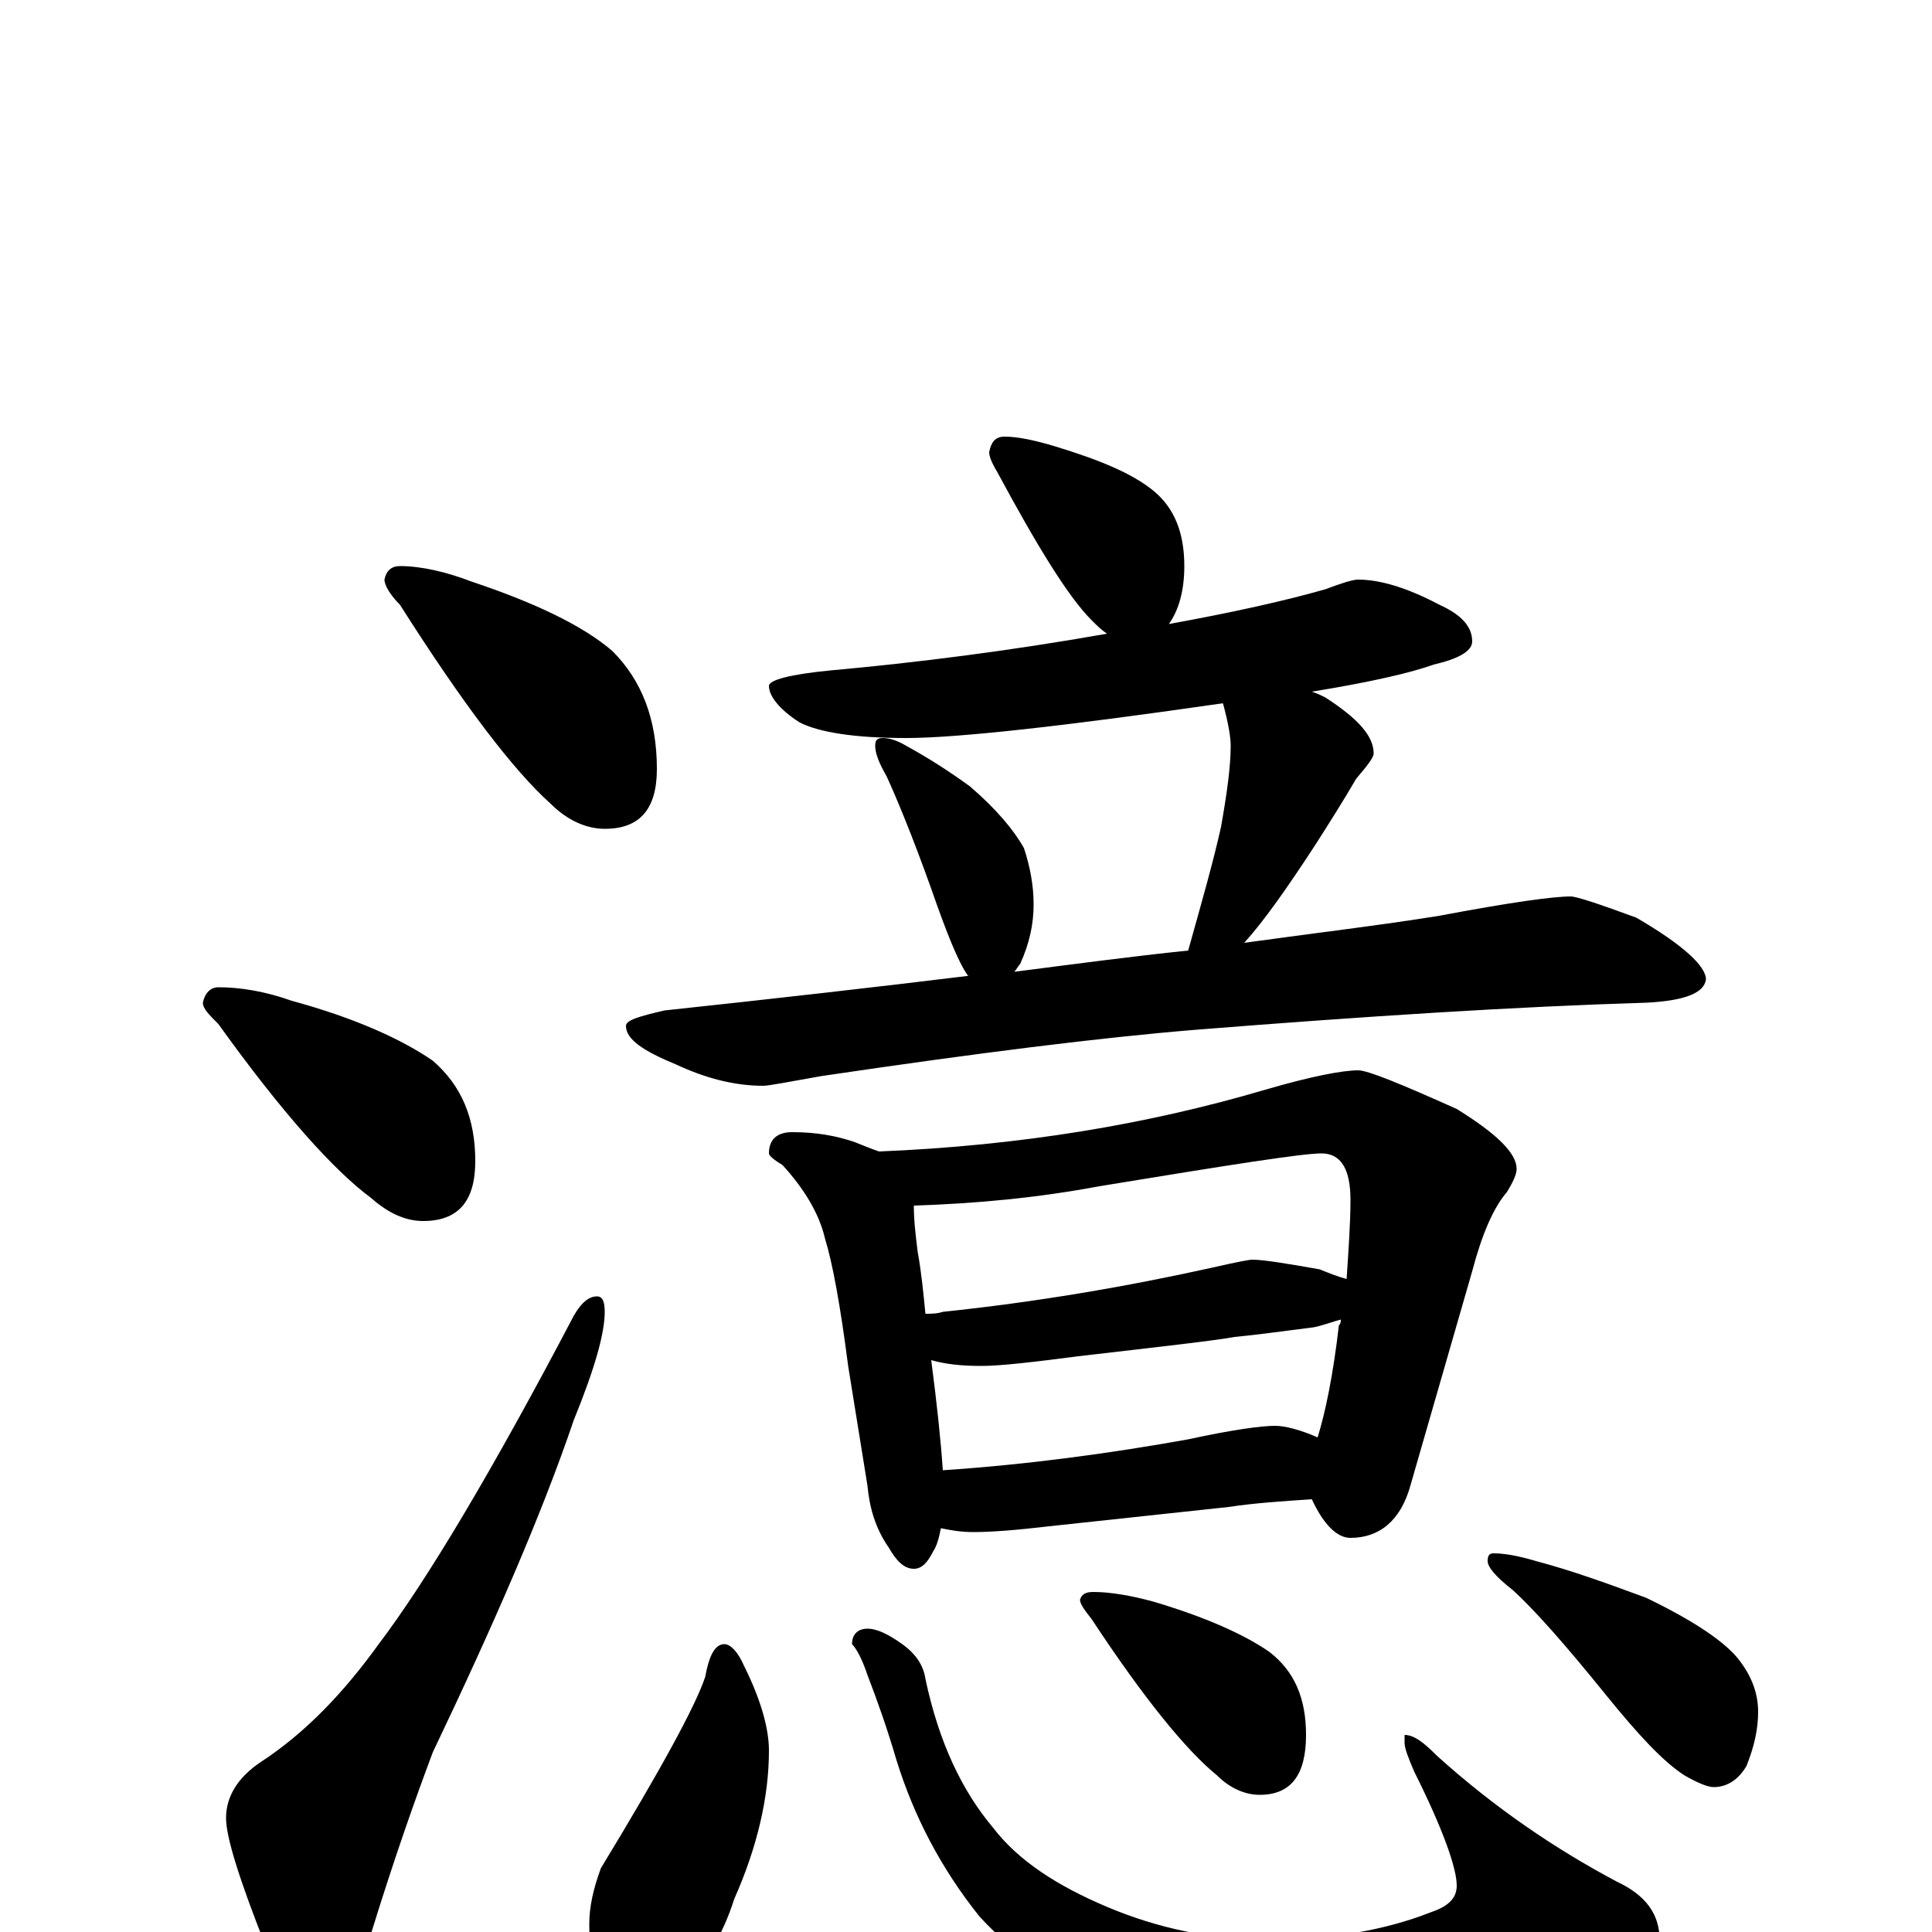 <?xml version="1.0" encoding="utf-8" ?>
<!DOCTYPE svg PUBLIC "-//W3C//DTD SVG 1.1//EN" "http://www.w3.org/Graphics/SVG/1.1/DTD/svg11.dtd">
<svg version="1.1" id="Layer_1" xmlns="http://www.w3.org/2000/svg" xmlns:xlink="http://www.w3.org/1999/xlink" x="0px" y="145px" width="1000px" height="1000px" viewBox="0 0 1000 1000" enable-background="new 0 0 1000 1000" xml:space="preserve">
<g id="Layer_1">
<path id="glyph" transform="matrix(1 0 0 -1 0 1000)" d="M207,707C218,707 231,704 244,699C277,688 302,676 317,663C332,648 340,628 340,602C340,581 331,571 313,571C304,571 294,575 285,584C266,601 240,635 207,687C202,692 199,697 199,700C200,705 203,707 207,707M113,489C124,489 137,487 151,482C184,473 208,462 224,451C239,438 246,421 246,399C246,378 237,368 219,368C210,368 201,372 192,380C173,394 146,424 113,470C108,475 105,478 105,481C106,486 109,489 113,489M309,329C312,329 313,326 313,321C313,310 308,292 297,265C280,215 255,158 224,93C215,69 204,38 192,-1C184,-26 175,-39 164,-39C156,-39 147,-28 137,-6C124,27 117,49 117,59C117,70 123,80 135,88C158,103 178,124 196,149C221,182 255,239 297,319C301,326 305,329 309,329M520,774C527,774 536,772 546,769C569,762 586,755 597,746C608,737 613,724 613,707C613,694 610,684 605,677C638,683 665,689 686,695C694,698 700,700 703,700C714,700 728,696 745,687C756,682 762,676 762,668C762,663 755,659 742,656C731,652 710,647 679,642C682,641 684,640 686,639C703,628 711,619 711,610C711,608 708,604 702,597C695,585 688,574 681,563C666,540 654,523 644,512C680,517 714,521 745,526C782,533 804,536 813,536C816,536 828,532 847,525C871,511 883,500 883,493C882,486 872,482 852,481C785,479 707,474 619,467C570,463 506,455 425,443C408,440 398,438 395,438C380,438 365,442 350,449C333,456 324,462 324,469C324,472 331,474 344,477C400,483 453,489 502,495l-1,0C496,502 490,517 482,540C472,568 464,587 459,598C455,605 453,610 453,614C453,617 454,618 457,618C460,618 464,617 469,614C480,608 491,601 502,593C516,581 525,570 530,561C533,552 535,542 535,532C535,522 533,512 528,501C527,500 526,498 525,497C556,501 586,505 615,508C622,533 628,554 632,572C635,589 637,603 637,614C637,618 636,625 633,636C550,624 495,618 469,618C442,618 424,621 414,626C403,633 398,640 398,645C398,648 409,651 430,653C474,657 522,663 573,672C570,674 568,676 565,679C553,691 537,717 516,756C513,761 512,764 512,766C513,771 515,774 520,774M410,414C423,414 433,412 442,409C447,407 452,405 455,404C528,407 594,418 655,436C679,443 695,446 703,446C708,446 725,439 754,426C775,413 785,403 785,395C785,392 783,388 780,383C773,375 767,361 762,342l-32,-111C725,213 714,204 699,204C692,204 685,211 679,224C664,223 649,222 636,220l-93,-10C526,208 513,207 504,207C497,207 492,208 487,209C486,204 485,200 483,197C480,191 477,188 473,188C468,188 464,192 460,199C453,209 450,220 449,231l-10,62C435,324 431,346 427,359C424,372 416,385 405,397C400,400 398,402 398,403C398,410 402,414 410,414M488,239C533,242 576,248 615,255C638,260 653,262 660,262C665,262 673,260 682,256C686,269 690,288 693,314C694,315 694,316 694,317C690,316 685,314 680,313C664,311 650,309 639,308C628,306 601,303 558,298C535,295 518,293 508,293C497,293 489,294 482,296C485,273 487,254 488,239M479,320C482,320 485,320 488,321C536,326 583,334 628,344C641,347 647,348 648,348C654,348 666,346 683,343C688,341 693,339 697,338C698,353 699,367 699,379C699,395 694,403 684,403C674,403 636,397 569,386C537,380 505,377 473,376C473,368 474,360 475,352C477,341 478,330 479,320M375,149C378,149 382,145 385,138C394,120 398,105 398,94C398,70 392,44 380,17C374,-2 365,-16 354,-27C347,-35 339,-39 332,-39C323,-39 315,-34 309,-24C306,-15 305,-5 305,4C305,13 307,22 311,33C342,84 360,117 365,132C367,143 370,149 375,149M449,157C454,157 460,154 467,149C474,144 478,138 479,131C486,98 498,73 514,54C527,37 547,24 573,13C599,2 627,-4 656,-4C689,-4 717,1 740,10C749,13 754,17 754,24C754,33 747,53 732,83C729,90 727,95 727,98l0,4C732,102 737,98 744,91C774,64 805,43 837,26C852,19 859,9 859,-4C859,-15 844,-27 815,-41C782,-55 743,-62 699,-62C662,-62 627,-57 593,-46C557,-33 528,-15 507,8C487,33 473,60 464,89C459,106 454,120 449,133C446,142 443,147 441,149C441,154 444,157 449,157M566,176C575,176 586,174 597,171C624,163 644,154 657,145C670,135 676,121 676,102C676,81 668,71 652,71C645,71 637,74 630,81C614,94 592,121 565,162C561,167 559,170 559,172C560,175 562,176 566,176M773,196C778,196 785,195 795,192C814,187 833,180 852,173C877,161 893,150 900,141C907,132 910,123 910,114C910,105 908,96 904,86C900,79 894,75 887,75C884,75 879,77 872,81C861,88 848,102 831,123C810,149 794,167 783,177C774,184 770,189 770,192C770,195 771,196 773,196z"/>
</g>
</svg>
